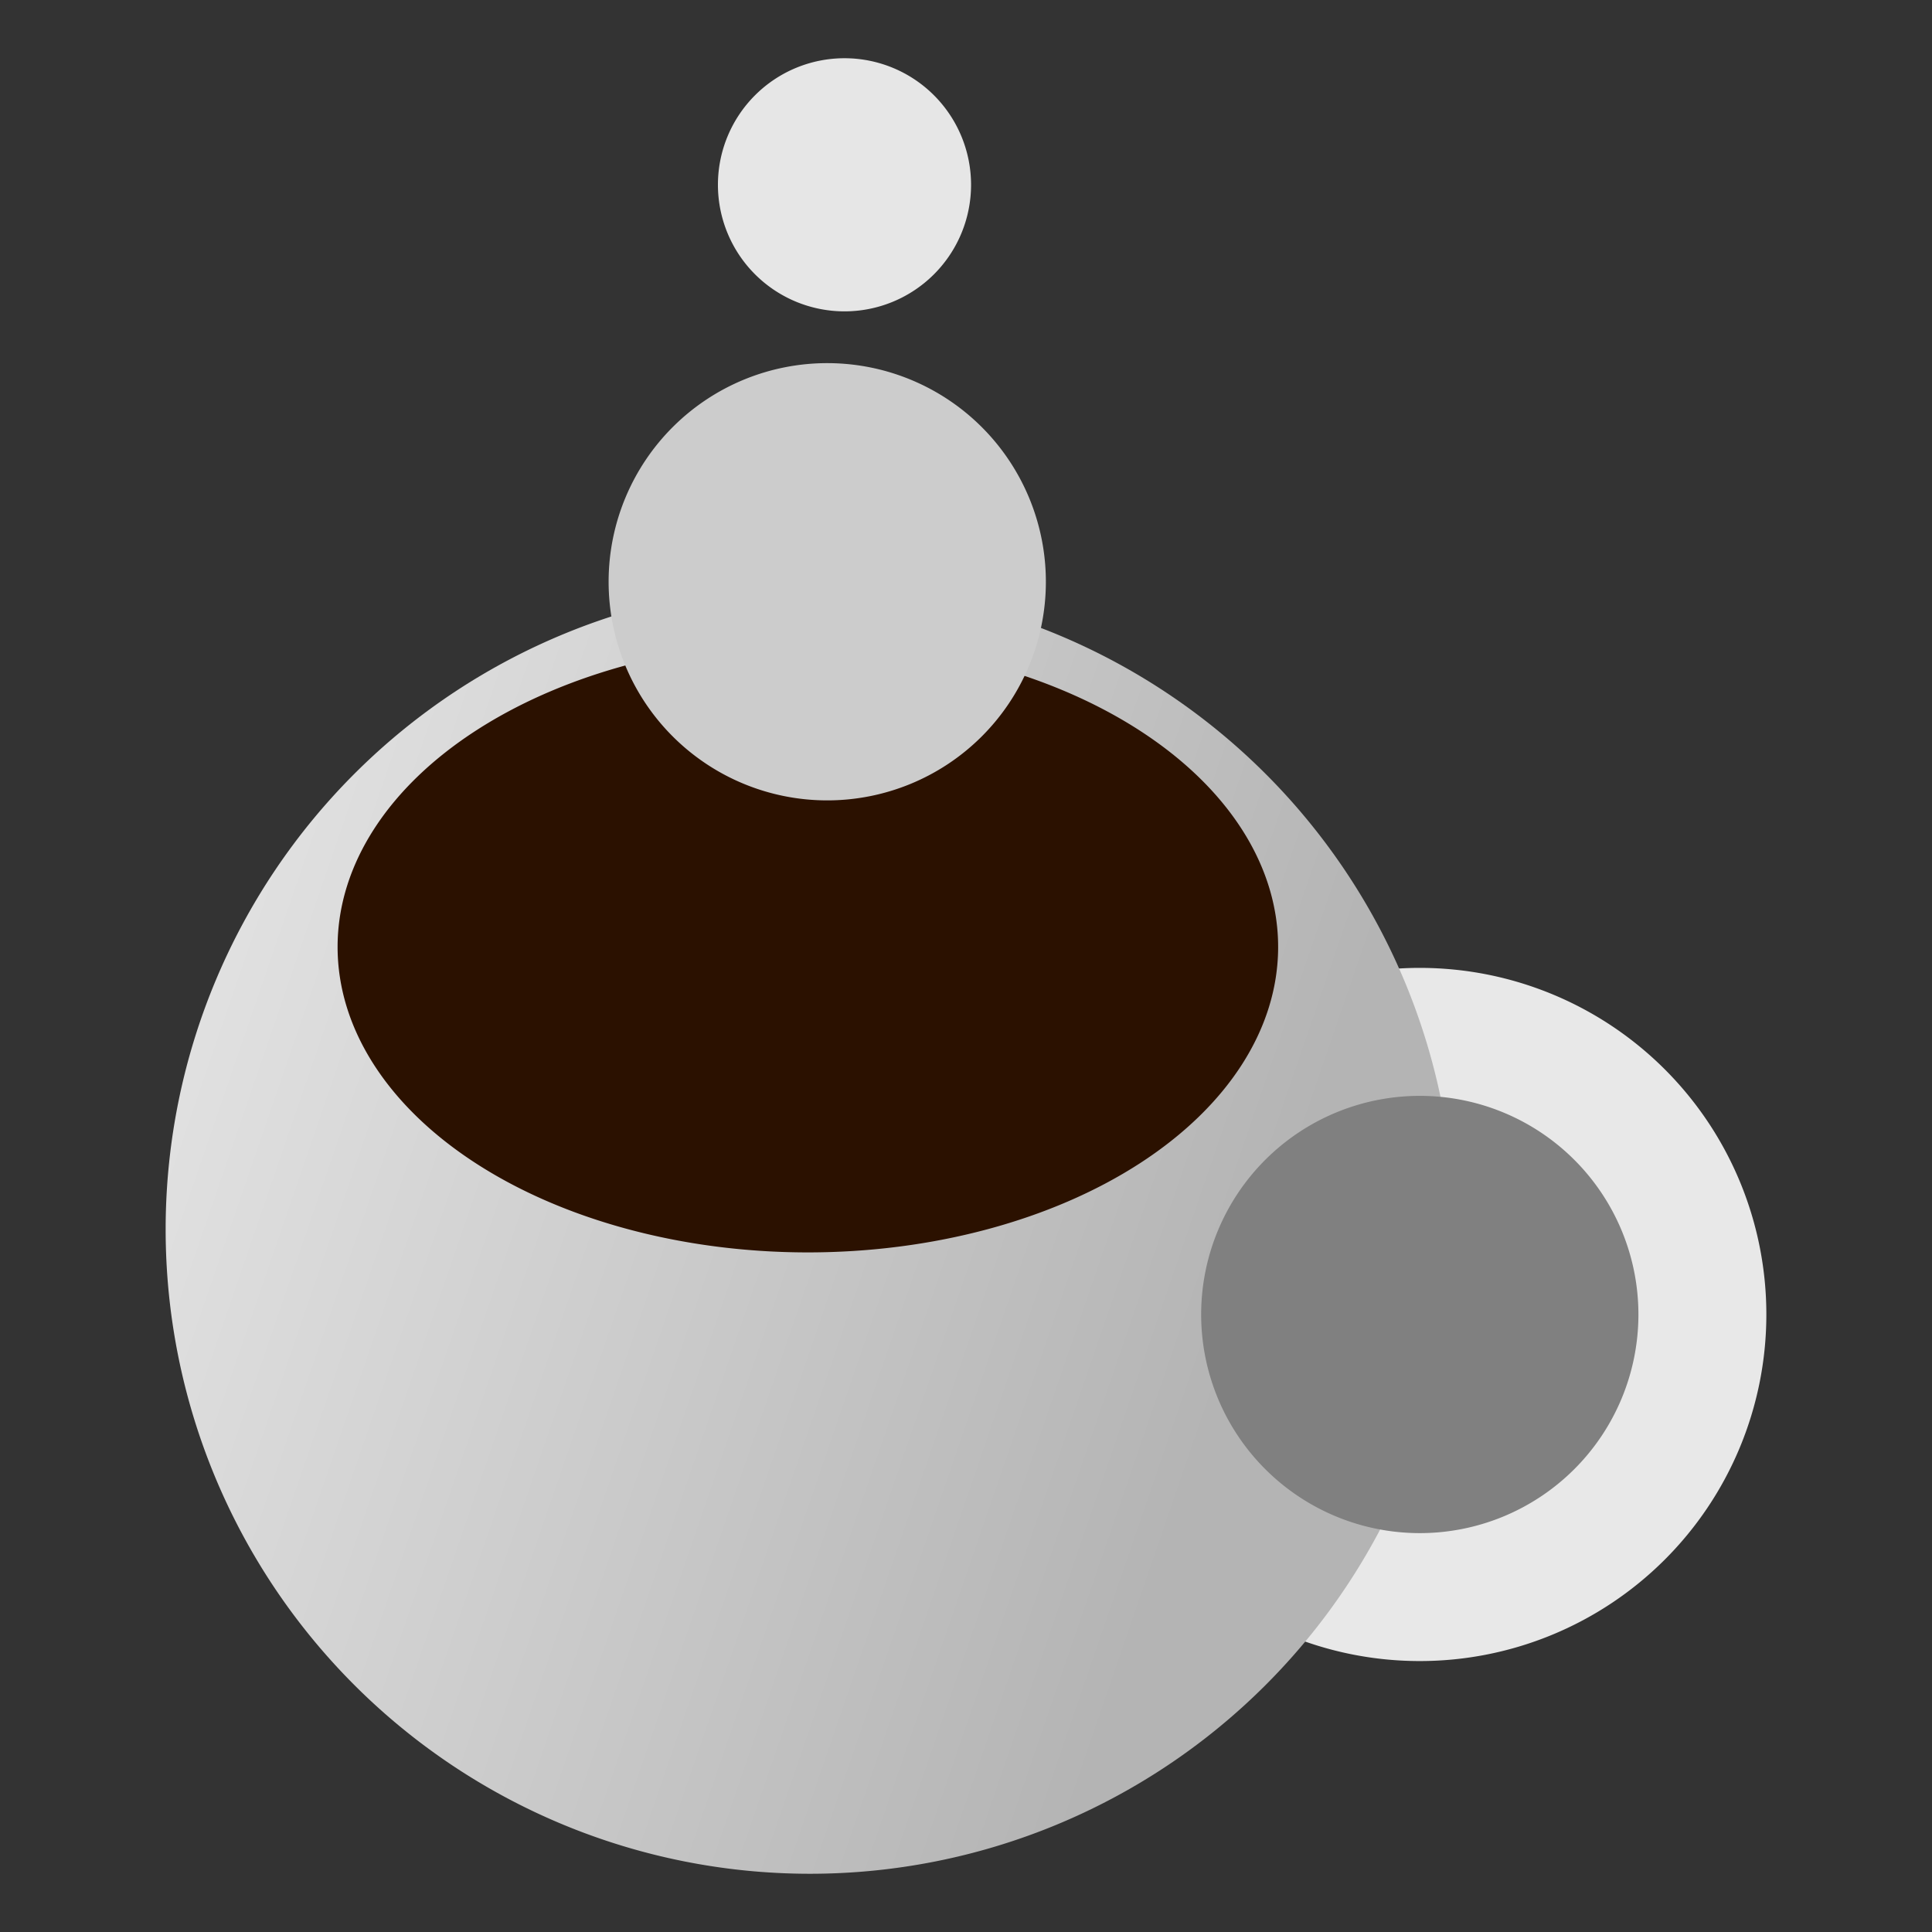 <?xml version="1.0" encoding="UTF-8" standalone="no"?>
<!-- Created with Inkscape (http://www.inkscape.org/) -->

<svg
   xmlns:dc="http://purl.org/dc/elements/1.1/"
   xmlns:cc="http://creativecommons.org/ns#"
   xmlns:rdf="http://www.w3.org/1999/02/22-rdf-syntax-ns#"
   xmlns:svg="http://www.w3.org/2000/svg"
   xmlns="http://www.w3.org/2000/svg"
   xmlns:xlink="http://www.w3.org/1999/xlink"
   xmlns:sodipodi="http://sodipodi.sourceforge.net/DTD/sodipodi-0.dtd"
   xmlns:inkscape="http://www.inkscape.org/namespaces/inkscape"
   id="svg2"
   version="1.1"
   inkscape:version="0.91 r13725"
   width="50"
   height="50"
   viewBox="0 0 50 50"
   sodipodi:docname="favicon.svg"
   inkscape:export-filename="/home/casthielle/www/systems/cafe.com/public/favicon.png"
   inkscape:export-xdpi="90"
   inkscape:export-ydpi="90">
  <rect x="0" y="0" width="50" height="50" fill="#333333" stroke="none"/>
  <defs
     id="defs6">
    <linearGradient
       inkscape:collect="always"
       id="linearGradient4148">
      <stop
         style="stop-color:#b4b4b4;stop-opacity:1"
         offset="0"
         id="stop4150" />
      <stop
         style="stop-color:#f5f5f5;stop-opacity:1"
         offset="1"
         id="stop4152" />
    </linearGradient>
    <linearGradient
       inkscape:collect="always"
       xlink:href="#linearGradient4148"
       id="linearGradient4154"
       x1="84.665"
       y1="-9.226"
       x2="61.462"
       y2="-17.196"
       gradientUnits="userSpaceOnUse"
       gradientTransform="matrix(1.681,0,0,1.681,-110.951,52.389)" />
  </defs>
  <sodipodi:namedview
     pagecolor="#ffffff"
     bordercolor="#666666"
     borderopacity="1"
     objecttolerance="10"
     gridtolerance="10"
     guidetolerance="10"
     inkscape:pageopacity="0"
     inkscape:pageshadow="2"
     inkscape:window-width="1321"
     inkscape:window-height="747"
     id="namedview4"
     showgrid="false"
     inkscape:zoom="5.6457538"
     inkscape:cx="-3.256103"
     inkscape:cy="38.221302"
     inkscape:window-x="45"
     inkscape:window-y="21"
     inkscape:window-maximized="1"
     inkscape:current-layer="svg2" />
  <path
     style="opacity:1;fill:#e8e8e8;fill-opacity:1;stroke:none;stroke-width:1;stroke-linecap:round;stroke-linejoin:round;stroke-miterlimit:4;stroke-dasharray:none;stroke-opacity:1"
     id="path4146"
     sodipodi:type="arc"
     sodipodi:cx="36.743973"
     sodipodi:cy="34.018879"
     sodipodi:rx="8.9693174"
     sodipodi:ry="8.9693174"
     sodipodi:start="3.1472475"
     sodipodi:end="3.1416101"
     sodipodi:open="true"
     d="m 27.775,33.968 a 8.969,8.969 0 0 1 9.007,-8.919 8.969,8.969 0 0 1 8.931,8.995 8.969,8.969 0 0 1 -8.982,8.944 8.969,8.969 0 0 1 -8.957,-8.969" />
  <path
     style="opacity:1;fill:url(#linearGradient4154);fill-opacity:1;stroke:none;stroke-width:1;stroke-linecap:round;stroke-linejoin:round;stroke-miterlimit:4;stroke-dasharray:none;stroke-opacity:1"
     id="path4138"
     sodipodi:type="arc"
     sodipodi:cx="20.962"
     sodipodi:cy="31.817739"
     sodipodi:rx="16.675291"
     sodipodi:ry="16.675291"
     sodipodi:start="3.1472475"
     sodipodi:end="3.1416101"
     sodipodi:open="true"
     d="M 4.287,31.723 A 16.675,16.675 0 0 1 21.033,15.143 16.675,16.675 0 0 1 37.637,31.865 16.675,16.675 0 0 1 20.938,48.493 16.675,16.675 0 0 1 4.287,31.817" />
  <path
     d="m 31.086,33.987 a 5.658,5.658 0 0 1 5.682,-5.626 5.658,5.658 0 0 1 5.634,5.674 5.658,5.658 0 0 1 -5.666,5.642 5.658,5.658 0 0 1 -5.65,-5.658"
     sodipodi:open="true"
     sodipodi:end="3.1416101"
     sodipodi:start="3.1472475"
     sodipodi:ry="5.6576881"
     sodipodi:rx="5.6576881"
     sodipodi:cy="34.018879"
     sodipodi:cx="36.743973"
     sodipodi:type="arc"
     id="path4156"
     style="opacity:1;fill:#808080;fill-opacity:1;stroke:none;stroke-width:1;stroke-linecap:round;stroke-linejoin:round;stroke-miterlimit:4;stroke-dasharray:none;stroke-opacity:1" />
  <path
     d="M 8.737,24.463 A 12.17,7.904 0 0 1 20.959,16.603 12.17,7.904 0 0 1 33.078,24.53 12.17,7.904 0 0 1 20.89,32.412 12.17,7.904 0 0 1 8.737,24.507"
     sodipodi:open="true"
     sodipodi:end="3.1416101"
     sodipodi:start="3.1472475"
     sodipodi:ry="7.904314"
     sodipodi:rx="12.170467"
     sodipodi:cy="24.50725"
     sodipodi:cx="20.907677"
     sodipodi:type="arc"
     id="path4190"
     style="opacity:1;fill:#2b1100;fill-opacity:1;stroke:none;stroke-width:1;stroke-linecap:round;stroke-linejoin:round;stroke-miterlimit:4;stroke-dasharray:none;stroke-opacity:1" />
  <path
     style="opacity:1;fill:#cccccc;fill-opacity:1;stroke:none;stroke-width:1;stroke-linecap:round;stroke-linejoin:round;stroke-miterlimit:4;stroke-dasharray:none;stroke-opacity:1"
     id="path4173"
     sodipodi:type="arc"
     sodipodi:cx="21.408659"
     sodipodi:cy="15.055642"
     sodipodi:rx="5.6576881"
     sodipodi:ry="5.6576881"
     sodipodi:start="3.1472475"
     sodipodi:end="3.1416101"
     sodipodi:open="true"
     d="m 15.751,15.024 a 5.658,5.658 0 0 1 5.682,-5.626 5.658,5.658 0 0 1 5.634,5.674 5.658,5.658 0 0 1 -5.666,5.642 5.658,5.658 0 0 1 -5.65,-5.658" />
  <path
     style="opacity:1;fill:#e6e6e6;fill-opacity:1;stroke:none;stroke-width:1;stroke-linecap:round;stroke-linejoin:round;stroke-miterlimit:4;stroke-dasharray:none;stroke-opacity:1"
     id="path4173-6"
     sodipodi:type="arc"
     sodipodi:cx="21.855305"
     sodipodi:cy="4.7824726"
     sodipodi:rx="3.2755036"
     sodipodi:ry="3.2755036"
     sodipodi:start="3.1472475"
     sodipodi:end="3.1416101"
     sodipodi:open="true"
     d="m 18.58,4.764 a 3.276,3.276 0 0 1 3.289,-3.257 3.276,3.276 0 0 1 3.262,3.285 3.276,3.276 0 0 1 -3.28,3.266 3.276,3.276 0 0 1 -3.271,-3.276" />
</svg>

